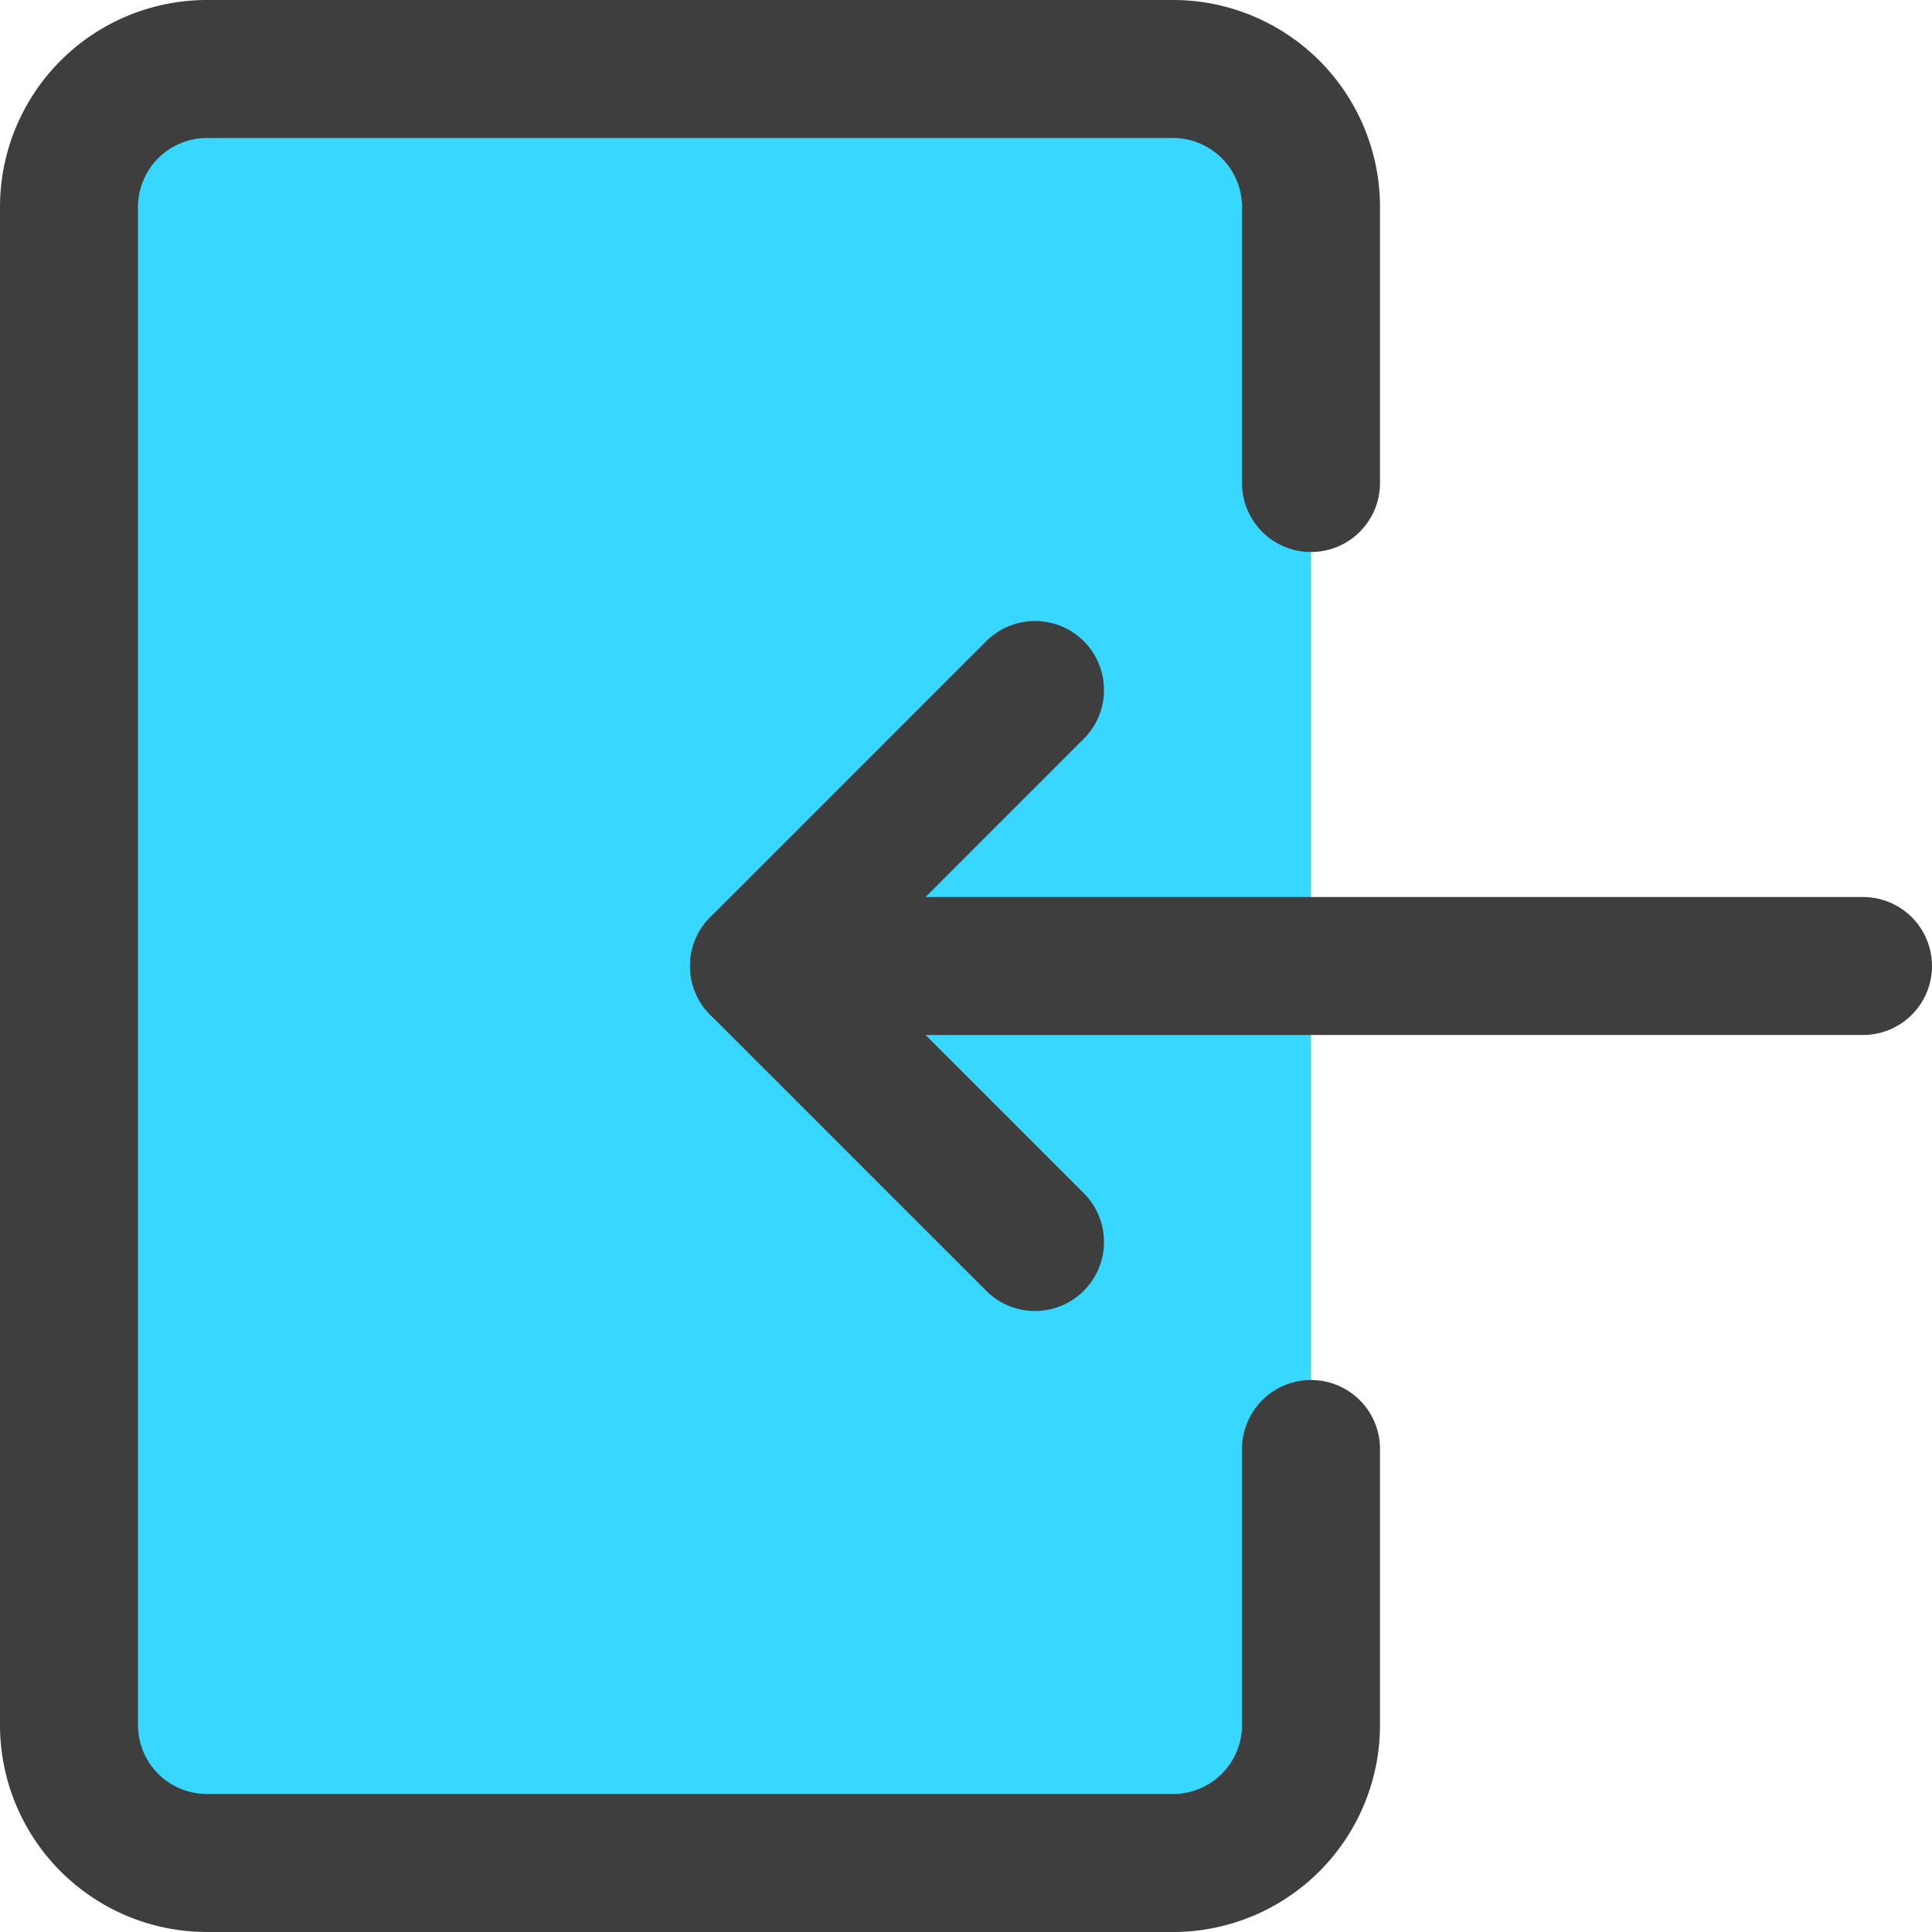 <svg xmlns="http://www.w3.org/2000/svg" fill="none" viewBox="0 0 14 14"><g id="login-1--arrow-enter-frame-left-login-point-rectangle"><path id="Vector" fill="#37d7ff" d="M9.5 12.5a1 1 0 0 1-1 1h-7a1 1 0 0 1-1-1v-11a1 1 0 0 1 1-1h7a1 1 0 0 1 1 1v11Z"></path><path id="Vector_2" stroke="#3e3e3e" stroke-linecap="round" stroke-linejoin="round" d="M9.5 10.5v2a1 1 0 0 1-1 1h-7a1 1 0 0 1-1-1v-11a1 1 0 0 1 1-1h7a1 1 0 0 1 1 1v2"></path><path id="Vector_3" stroke="#3e3e3e" stroke-linecap="round" stroke-linejoin="round" d="M13.5 7h-8"></path><path id="Vector_4" stroke="#3e3e3e" stroke-linecap="round" stroke-linejoin="round" d="m7.5 5-2 2 2 2"></path></g></svg>